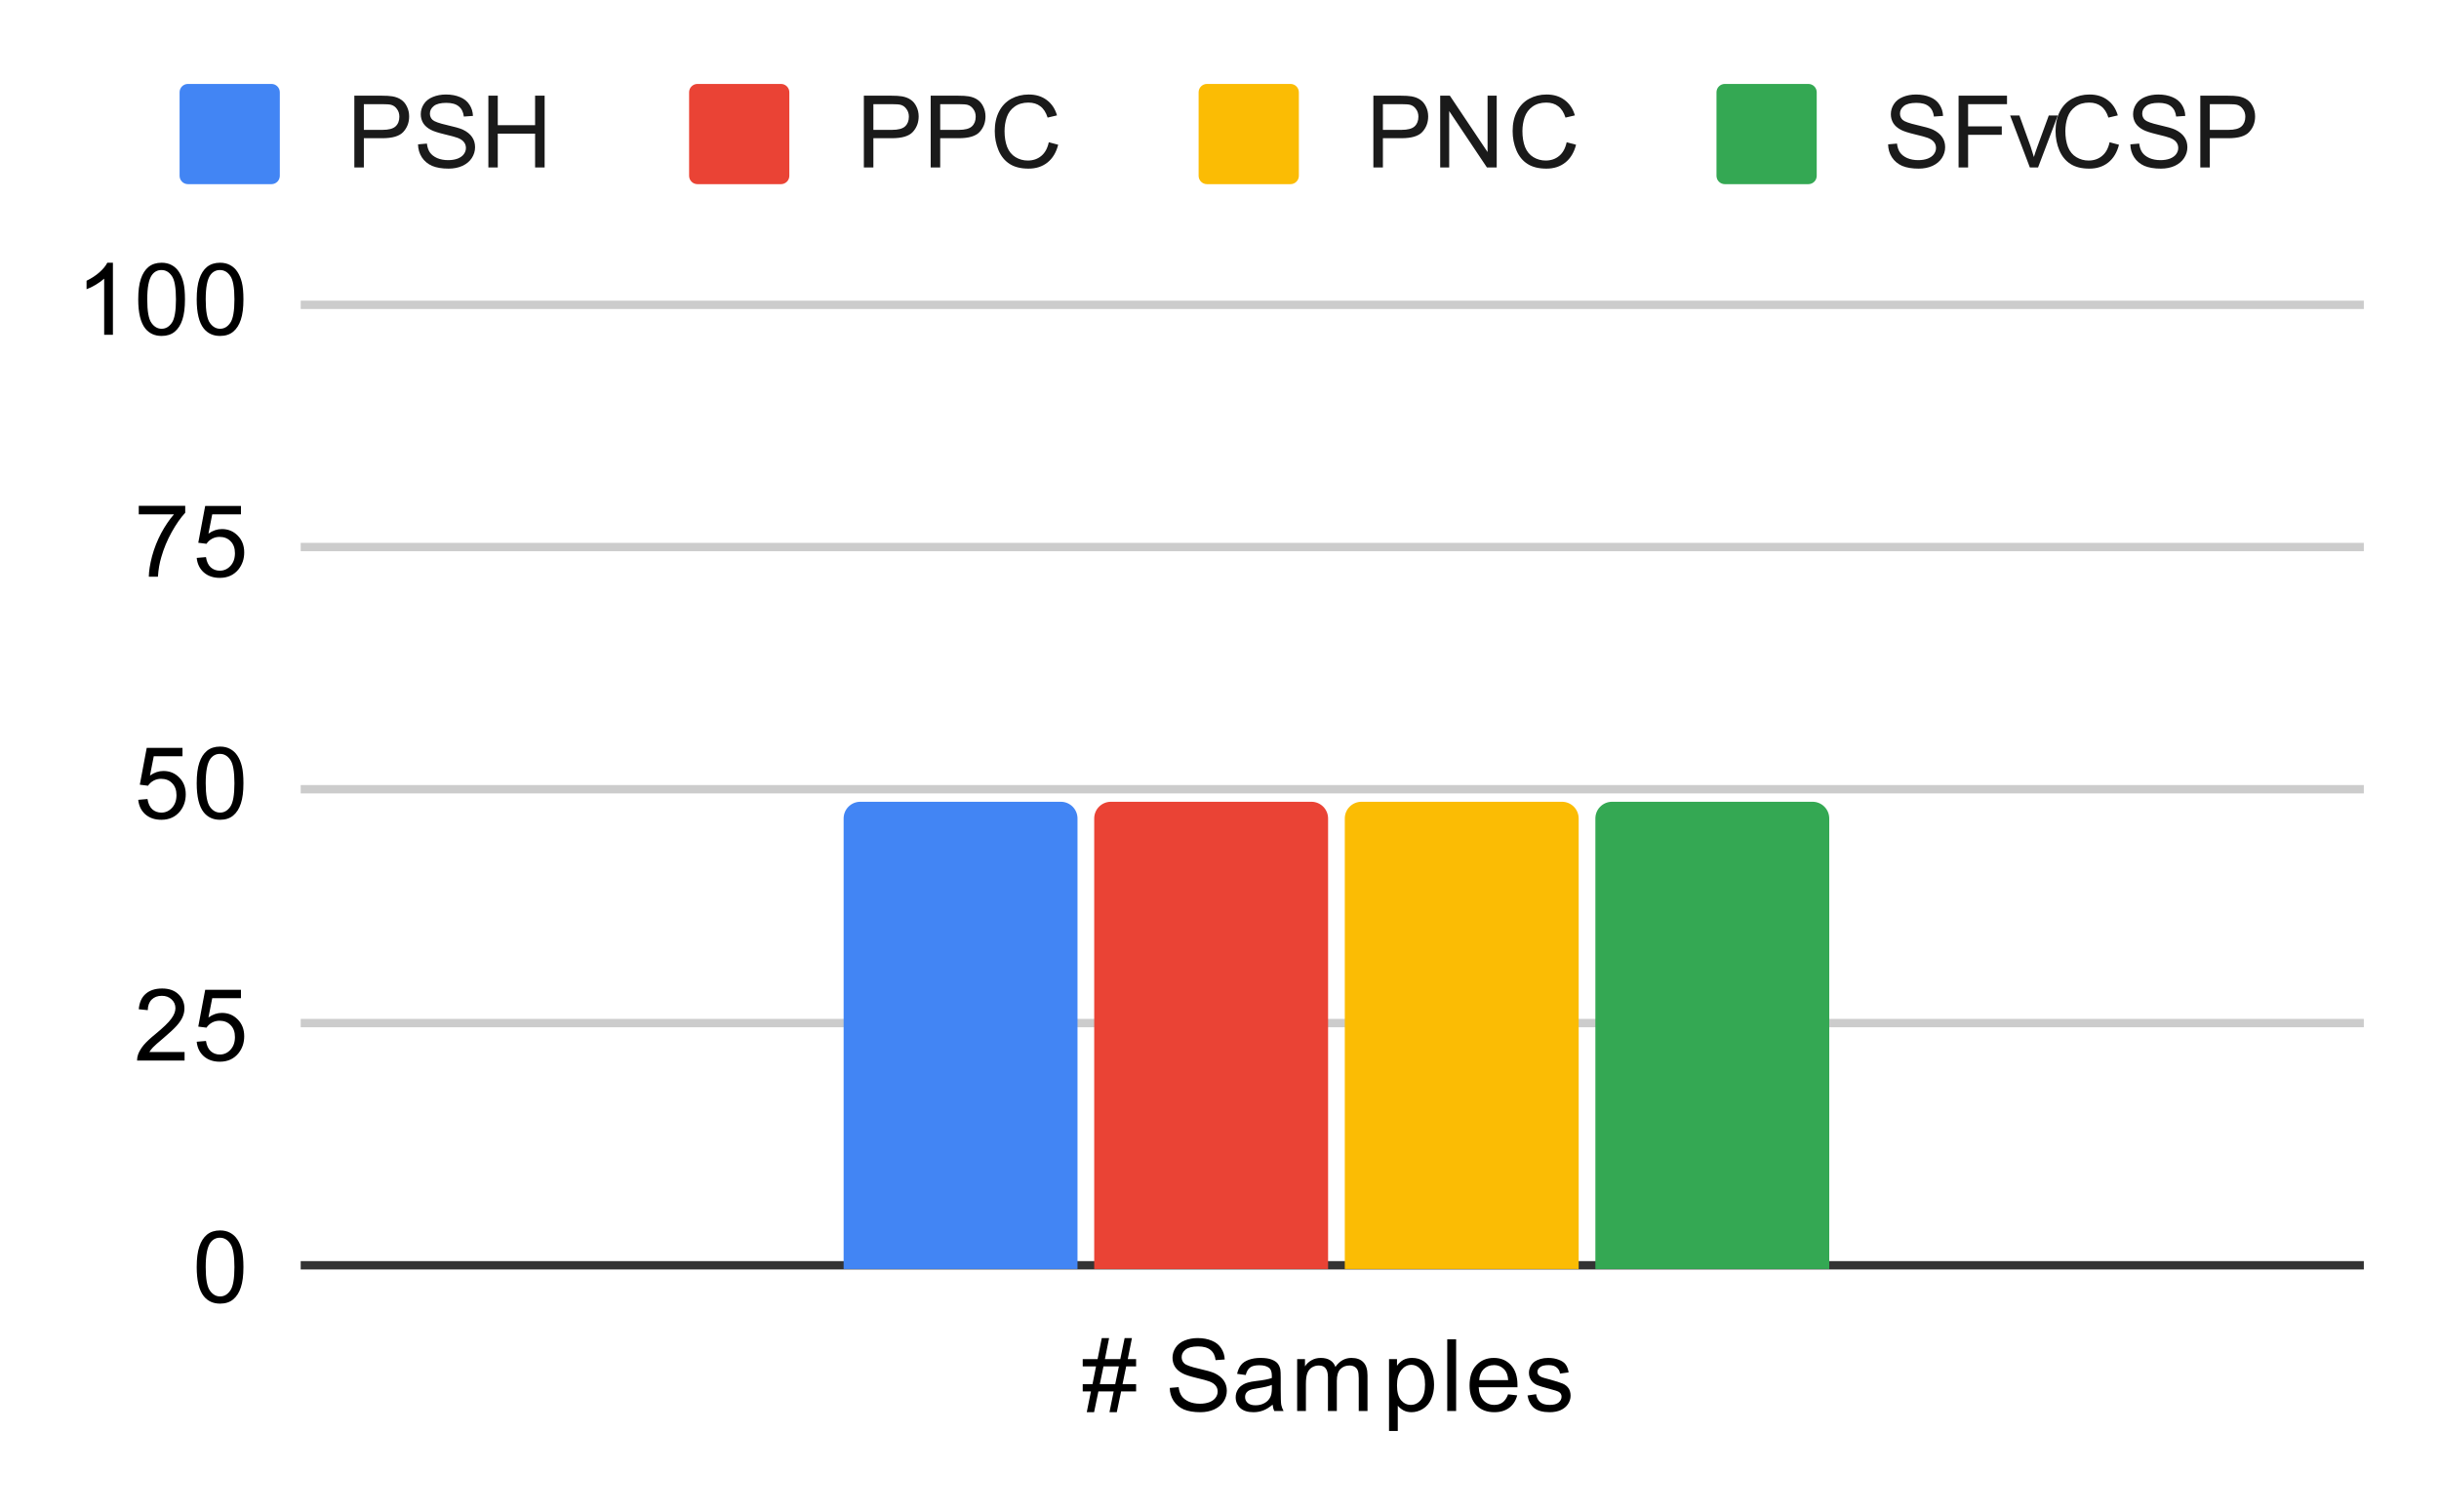 <svg version="1.1" viewBox="0.0 0.0 292.0 181.0" fill="none" stroke="none" stroke-linecap="square" stroke-miterlimit="10" width="292" height="181" xmlns:xlink="http://www.w3.org/1999/xlink" xmlns="http://www.w3.org/2000/svg"><path fill="#ffffff" d="M0 0L292.0 0L292.0 181.0L0 181.0L0 0Z" fill-rule="nonzero"/><path stroke="#333333" stroke-width="1.0" stroke-linecap="butt" d="M36.5 151.5L282.5 151.5" fill-rule="nonzero"/><path stroke="#cccccc" stroke-width="1.0" stroke-linecap="butt" d="M36.5 122.5L282.5 122.5" fill-rule="nonzero"/><path stroke="#cccccc" stroke-width="1.0" stroke-linecap="butt" d="M36.5 94.5L282.5 94.5" fill-rule="nonzero"/><path stroke="#cccccc" stroke-width="1.0" stroke-linecap="butt" d="M36.5 65.5L282.5 65.5" fill-rule="nonzero"/><path stroke="#cccccc" stroke-width="1.0" stroke-linecap="butt" d="M36.5 36.5L282.5 36.5" fill-rule="nonzero"/><clipPath id="id_0"><path d="M36.05 36.083L282.95 36.083L282.95 151.95L36.05 151.95L36.05 36.083Z" clip-rule="nonzero"/></clipPath><path stroke="#000000" stroke-width="2.0" stroke-linecap="butt" stroke-opacity="0.0" clip-path="url(#id_0)" d="M129.0 152.0L101.0 152.0L101.0 98.0C101.0 96.895 101.895 96.0 103.0 96.0L127.0 96.0C128.105 96.0 129.0 96.895 129.0 98.0Z" fill-rule="nonzero"/><path fill="#4285f4" clip-path="url(#id_0)" d="M129.0 152.0L101.0 152.0L101.0 98.0C101.0 96.895 101.895 96.0 103.0 96.0L127.0 96.0C128.105 96.0 129.0 96.895 129.0 98.0Z" fill-rule="nonzero"/><path stroke="#000000" stroke-width="2.0" stroke-linecap="butt" stroke-opacity="0.0" clip-path="url(#id_0)" d="M159.0 152.0L131.0 152.0L131.0 98.0C131.0 96.895 131.895 96.0 133.0 96.0L157.0 96.0C158.105 96.0 159.0 96.895 159.0 98.0Z" fill-rule="nonzero"/><path fill="#ea4335" clip-path="url(#id_0)" d="M159.0 152.0L131.0 152.0L131.0 98.0C131.0 96.895 131.895 96.0 133.0 96.0L157.0 96.0C158.105 96.0 159.0 96.895 159.0 98.0Z" fill-rule="nonzero"/><path stroke="#000000" stroke-width="2.0" stroke-linecap="butt" stroke-opacity="0.0" clip-path="url(#id_0)" d="M189.0 152.0L161.0 152.0L161.0 98.0C161.0 96.895 161.895 96.0 163.0 96.0L187.0 96.0C188.105 96.0 189.0 96.895 189.0 98.0Z" fill-rule="nonzero"/><path fill="#fbbc04" clip-path="url(#id_0)" d="M189.0 152.0L161.0 152.0L161.0 98.0C161.0 96.895 161.895 96.0 163.0 96.0L187.0 96.0C188.105 96.0 189.0 96.895 189.0 98.0Z" fill-rule="nonzero"/><path stroke="#000000" stroke-width="2.0" stroke-linecap="butt" stroke-opacity="0.0" clip-path="url(#id_0)" d="M219.0 152.0L191.0 152.0L191.0 98.0C191.0 96.895 191.895 96.0 193.0 96.0L217.0 96.0C218.105 96.0 219.0 96.895 219.0 98.0Z" fill-rule="nonzero"/><path fill="#34a853" clip-path="url(#id_0)" d="M219.0 152.0L191.0 152.0L191.0 98.0C191.0 96.895 191.895 96.0 193.0 96.0L217.0 96.0C218.105 96.0 219.0 96.895 219.0 98.0Z" fill-rule="nonzero"/><path fill="#000000" d="M23.55 151.716Q23.55 150.184 23.863 149.262Q24.175 148.325 24.784 147.825Q25.409 147.325 26.347 147.325Q27.034 147.325 27.55 147.606Q28.081 147.887 28.425 148.419Q28.769 148.934 28.956 149.684Q29.144 150.434 29.144 151.716Q29.144 153.231 28.831 154.153Q28.534 155.075 27.909 155.591Q27.3 156.091 26.347 156.091Q25.113 156.091 24.394 155.2Q23.55 154.137 23.55 151.716ZM24.628 151.716Q24.628 153.825 25.128 154.528Q25.628 155.231 26.347 155.231Q27.081 155.231 27.566 154.528Q28.066 153.825 28.066 151.716Q28.066 149.591 27.566 148.903Q27.081 148.2 26.331 148.2Q25.613 148.2 25.175 148.809Q24.628 149.591 24.628 151.716Z" fill-rule="nonzero"/><path fill="#000000" d="M22.097 125.968L22.097 126.983L16.409 126.983Q16.409 126.608 16.534 126.249Q16.753 125.671 17.222 125.108Q17.706 124.546 18.613 123.811Q20.019 122.655 20.503 121.983Q21.003 121.311 21.003 120.718Q21.003 120.093 20.55 119.671Q20.097 119.233 19.378 119.233Q18.613 119.233 18.159 119.686Q17.706 120.14 17.691 120.952L16.613 120.843Q16.722 119.624 17.441 118.999Q18.175 118.358 19.409 118.358Q20.644 118.358 21.363 119.046Q22.081 119.733 22.081 120.749Q22.081 121.265 21.863 121.765Q21.659 122.249 21.159 122.811Q20.675 123.358 19.55 124.311Q18.597 125.108 18.316 125.405Q18.05 125.686 17.878 125.968L22.097 125.968ZM23.55 124.733L24.659 124.64Q24.784 125.452 25.222 125.858Q25.675 126.265 26.316 126.265Q27.066 126.265 27.597 125.686Q28.128 125.108 28.128 124.171Q28.128 123.265 27.613 122.749Q27.113 122.218 26.284 122.218Q25.784 122.218 25.363 122.452Q24.956 122.686 24.722 123.046L23.738 122.921L24.566 118.515L28.847 118.515L28.847 119.515L25.409 119.515L24.956 121.827Q25.722 121.28 26.566 121.28Q27.691 121.28 28.456 122.061Q29.238 122.843 29.238 124.077Q29.238 125.233 28.566 126.093Q27.738 127.124 26.316 127.124Q25.144 127.124 24.394 126.468Q23.659 125.811 23.55 124.733Z" fill-rule="nonzero"/><path fill="#000000" d="M16.55 95.767L17.659 95.673Q17.784 96.485 18.222 96.892Q18.675 97.298 19.316 97.298Q20.066 97.298 20.597 96.72Q21.128 96.142 21.128 95.204Q21.128 94.298 20.613 93.782Q20.113 93.251 19.284 93.251Q18.784 93.251 18.363 93.485Q17.956 93.72 17.722 94.079L16.738 93.954L17.566 89.548L21.847 89.548L21.847 90.548L18.409 90.548L17.956 92.86Q18.722 92.314 19.566 92.314Q20.691 92.314 21.456 93.095Q22.238 93.876 22.238 95.11Q22.238 96.267 21.566 97.126Q20.738 98.157 19.316 98.157Q18.144 98.157 17.394 97.501Q16.659 96.845 16.55 95.767ZM23.55 93.782Q23.55 92.251 23.863 91.329Q24.175 90.392 24.784 89.892Q25.409 89.392 26.347 89.392Q27.034 89.392 27.55 89.673Q28.081 89.954 28.425 90.485Q28.769 91.001 28.956 91.751Q29.144 92.501 29.144 93.782Q29.144 95.298 28.831 96.22Q28.534 97.142 27.909 97.657Q27.3 98.157 26.347 98.157Q25.113 98.157 24.394 97.267Q23.55 96.204 23.55 93.782ZM24.628 93.782Q24.628 95.892 25.128 96.595Q25.628 97.298 26.347 97.298Q27.081 97.298 27.566 96.595Q28.066 95.892 28.066 93.782Q28.066 91.657 27.566 90.97Q27.081 90.267 26.331 90.267Q25.613 90.267 25.175 90.876Q24.628 91.657 24.628 93.782Z" fill-rule="nonzero"/><path fill="#000000" d="M16.613 61.581L16.613 60.566L22.175 60.566L22.175 61.394Q21.363 62.269 20.55 63.722Q19.753 65.159 19.316 66.691Q18.988 67.769 18.909 69.05L17.816 69.05Q17.831 68.034 18.206 66.597Q18.597 65.159 19.3 63.831Q20.019 62.503 20.831 61.581L16.613 61.581ZM23.55 66.8L24.659 66.706Q24.784 67.519 25.222 67.925Q25.675 68.331 26.316 68.331Q27.066 68.331 27.597 67.753Q28.128 67.175 28.128 66.237Q28.128 65.331 27.613 64.816Q27.113 64.284 26.284 64.284Q25.784 64.284 25.363 64.519Q24.956 64.753 24.722 65.112L23.738 64.987L24.566 60.581L28.847 60.581L28.847 61.581L25.409 61.581L24.956 63.894Q25.722 63.347 26.566 63.347Q27.691 63.347 28.456 64.128Q29.238 64.909 29.238 66.144Q29.238 67.3 28.566 68.159Q27.738 69.191 26.316 69.191Q25.144 69.191 24.394 68.534Q23.659 67.878 23.55 66.8Z" fill-rule="nonzero"/><path fill="#000000" d="M13.519 40.083L12.472 40.083L12.472 33.365Q12.081 33.724 11.456 34.099Q10.847 34.458 10.363 34.63L10.363 33.615Q11.238 33.193 11.894 32.615Q12.566 32.021 12.847 31.458L13.519 31.458L13.519 40.083ZM16.55 35.849Q16.55 34.318 16.863 33.396Q17.175 32.458 17.784 31.958Q18.409 31.458 19.347 31.458Q20.034 31.458 20.55 31.74Q21.081 32.021 21.425 32.552Q21.769 33.068 21.956 33.818Q22.144 34.568 22.144 35.849Q22.144 37.365 21.831 38.286Q21.534 39.208 20.909 39.724Q20.3 40.224 19.347 40.224Q18.113 40.224 17.394 39.333Q16.55 38.271 16.55 35.849ZM17.628 35.849Q17.628 37.958 18.128 38.661Q18.628 39.365 19.347 39.365Q20.081 39.365 20.566 38.661Q21.066 37.958 21.066 35.849Q21.066 33.724 20.566 33.036Q20.081 32.333 19.331 32.333Q18.613 32.333 18.175 32.943Q17.628 33.724 17.628 35.849ZM23.55 35.849Q23.55 34.318 23.863 33.396Q24.175 32.458 24.784 31.958Q25.409 31.458 26.347 31.458Q27.034 31.458 27.55 31.74Q28.081 32.021 28.425 32.552Q28.769 33.068 28.956 33.818Q29.144 34.568 29.144 35.849Q29.144 37.365 28.831 38.286Q28.534 39.208 27.909 39.724Q27.3 40.224 26.347 40.224Q25.113 40.224 24.394 39.333Q23.55 38.271 23.55 35.849ZM24.628 35.849Q24.628 37.958 25.128 38.661Q25.628 39.365 26.347 39.365Q27.081 39.365 27.566 38.661Q28.066 37.958 28.066 35.849Q28.066 33.724 27.566 33.036Q27.081 32.333 26.331 32.333Q25.613 32.333 25.175 32.943Q24.628 33.724 24.628 35.849Z" fill-rule="nonzero"/><path fill="#000000" d="M130.109 169.091L130.609 166.606L129.625 166.606L129.625 165.731L130.797 165.731L131.219 163.606L129.625 163.606L129.625 162.731L131.406 162.731L131.906 160.216L132.781 160.216L132.281 162.731L134.125 162.731L134.641 160.216L135.516 160.216L135.016 162.731L136.016 162.731L136.016 163.606L134.828 163.606L134.391 165.731L136.016 165.731L136.016 166.606L134.219 166.606L133.703 169.091L132.828 169.091L133.328 166.606L131.5 166.606L130.984 169.091L130.109 169.091ZM131.672 165.731L133.516 165.731L133.953 163.606L132.109 163.606L131.672 165.731ZM140.047 166.184L141.109 166.091Q141.188 166.747 141.469 167.153Q141.75 167.559 142.328 167.825Q142.922 168.075 143.656 168.075Q144.297 168.075 144.797 167.887Q145.297 167.684 145.531 167.356Q145.781 167.012 145.781 166.622Q145.781 166.216 145.547 165.919Q145.312 165.606 144.781 165.403Q144.422 165.262 143.234 164.981Q142.062 164.7 141.594 164.45Q140.969 164.122 140.672 163.653Q140.375 163.169 140.375 162.575Q140.375 161.934 140.734 161.372Q141.109 160.794 141.812 160.512Q142.531 160.216 143.391 160.216Q144.344 160.216 145.078 160.528Q145.812 160.825 146.203 161.434Q146.594 162.028 146.625 162.778L145.531 162.856Q145.438 162.044 144.922 161.637Q144.422 161.216 143.438 161.216Q142.406 161.216 141.938 161.591Q141.469 161.966 141.469 162.497Q141.469 162.966 141.797 163.262Q142.125 163.559 143.5 163.872Q144.891 164.184 145.406 164.419Q146.156 164.778 146.516 165.309Q146.875 165.825 146.875 166.528Q146.875 167.216 146.484 167.825Q146.094 168.419 145.359 168.762Q144.625 169.091 143.703 169.091Q142.531 169.091 141.734 168.762Q140.953 168.419 140.5 167.731Q140.062 167.044 140.047 166.184ZM152.359 168.184Q151.766 168.684 151.219 168.887Q150.688 169.091 150.062 169.091Q149.031 169.091 148.484 168.591Q147.938 168.091 147.938 167.309Q147.938 166.856 148.141 166.481Q148.344 166.091 148.688 165.872Q149.031 165.637 149.453 165.528Q149.75 165.434 150.391 165.356Q151.656 165.216 152.266 164.997Q152.266 164.778 152.266 164.731Q152.266 164.075 151.969 163.809Q151.562 163.466 150.766 163.466Q150.031 163.466 149.672 163.731Q149.312 163.981 149.141 164.637L148.109 164.497Q148.25 163.841 148.578 163.434Q148.906 163.028 149.516 162.809Q150.125 162.591 150.922 162.591Q151.719 162.591 152.219 162.778Q152.719 162.966 152.953 163.247Q153.188 163.528 153.281 163.966Q153.328 164.231 153.328 164.934L153.328 166.341Q153.328 167.809 153.391 168.2Q153.469 168.591 153.672 168.95L152.562 168.95Q152.406 168.622 152.359 168.184ZM152.266 165.825Q151.688 166.059 150.547 166.231Q149.891 166.325 149.625 166.45Q149.359 166.559 149.203 166.778Q149.062 166.997 149.062 167.278Q149.062 167.7 149.375 167.981Q149.703 168.262 150.312 168.262Q150.922 168.262 151.391 167.997Q151.875 167.731 152.094 167.262Q152.266 166.903 152.266 166.216L152.266 165.825ZM155.297 168.95L155.297 162.731L156.234 162.731L156.234 163.606Q156.531 163.137 157.016 162.872Q157.5 162.591 158.125 162.591Q158.812 162.591 159.25 162.872Q159.703 163.153 159.875 163.669Q160.625 162.591 161.797 162.591Q162.734 162.591 163.219 163.106Q163.719 163.606 163.719 164.684L163.719 168.95L162.672 168.95L162.672 165.028Q162.672 164.403 162.562 164.122Q162.469 163.841 162.203 163.669Q161.938 163.497 161.562 163.497Q160.906 163.497 160.469 163.934Q160.047 164.372 160.047 165.341L160.047 168.95L158.984 168.95L158.984 164.903Q158.984 164.2 158.719 163.856Q158.469 163.497 157.891 163.497Q157.438 163.497 157.062 163.731Q156.688 163.966 156.516 164.419Q156.344 164.872 156.344 165.716L156.344 168.95L155.297 168.95ZM166.297 171.341L166.297 162.731L167.25 162.731L167.25 163.528Q167.594 163.059 168.016 162.825Q168.453 162.591 169.062 162.591Q169.859 162.591 170.469 162.997Q171.078 163.403 171.375 164.153Q171.688 164.903 171.688 165.794Q171.688 166.747 171.344 167.512Q171.016 168.278 170.359 168.684Q169.703 169.091 168.984 169.091Q168.453 169.091 168.031 168.872Q167.609 168.637 167.344 168.309L167.344 171.341L166.297 171.341ZM167.25 165.872Q167.25 167.075 167.734 167.653Q168.219 168.216 168.906 168.216Q169.609 168.216 170.109 167.622Q170.609 167.028 170.609 165.778Q170.609 164.591 170.125 164.012Q169.641 163.419 168.953 163.419Q168.281 163.419 167.766 164.044Q167.25 164.669 167.25 165.872ZM173.266 168.95L173.266 160.356L174.328 160.356L174.328 168.95L173.266 168.95ZM180.547 166.95L181.641 167.075Q181.391 168.028 180.688 168.559Q179.984 169.091 178.906 169.091Q177.547 169.091 176.734 168.247Q175.938 167.403 175.938 165.887Q175.938 164.325 176.75 163.466Q177.562 162.591 178.844 162.591Q180.094 162.591 180.875 163.434Q181.672 164.278 181.672 165.825Q181.672 165.919 181.672 166.106L177.031 166.106Q177.094 167.137 177.609 167.684Q178.125 168.216 178.906 168.216Q179.484 168.216 179.891 167.919Q180.312 167.606 180.547 166.95ZM177.094 165.247L180.562 165.247Q180.5 164.45 180.172 164.059Q179.656 163.45 178.859 163.45Q178.125 163.45 177.625 163.934Q177.141 164.419 177.094 165.247ZM182.875 167.091L183.906 166.934Q184.0 167.559 184.391 167.887Q184.797 168.216 185.531 168.216Q186.25 168.216 186.594 167.934Q186.953 167.637 186.953 167.231Q186.953 166.872 186.641 166.669Q186.422 166.528 185.562 166.309Q184.406 166.012 183.953 165.809Q183.516 165.591 183.281 165.216Q183.047 164.841 183.047 164.372Q183.047 163.966 183.234 163.606Q183.422 163.247 183.75 163.012Q184.0 162.841 184.422 162.716Q184.844 162.591 185.344 162.591Q186.062 162.591 186.609 162.809Q187.172 163.012 187.438 163.372Q187.703 163.731 187.797 164.325L186.766 164.466Q186.703 163.997 186.359 163.731Q186.031 163.45 185.406 163.45Q184.688 163.45 184.375 163.7Q184.062 163.934 184.062 164.262Q184.062 164.466 184.188 164.622Q184.328 164.794 184.594 164.903Q184.75 164.966 185.531 165.169Q186.656 165.481 187.094 165.669Q187.531 165.856 187.781 166.216Q188.031 166.575 188.031 167.122Q188.031 167.653 187.719 168.122Q187.422 168.575 186.844 168.841Q186.266 169.091 185.531 169.091Q184.312 169.091 183.672 168.591Q183.047 168.075 182.875 167.091Z" fill-rule="nonzero"/><path fill="#4285f4" d="M21.5 11.05C21.5 10.498 21.948 10.05 22.5 10.05L32.5 10.05C33.052 10.05 33.5 10.498 33.5 11.05L33.5 21.05C33.5 21.602 33.052 22.05 32.5 22.05L22.5 22.05C21.948 22.05 21.5 21.602 21.5 21.05Z" fill-rule="nonzero"/><path fill="#1a1a1a" d="M42.422 20.05L42.422 11.456L45.672 11.456Q46.516 11.456 46.969 11.534Q47.609 11.644 48.031 11.941Q48.469 12.237 48.719 12.769Q48.984 13.3 48.984 13.941Q48.984 15.034 48.281 15.8Q47.594 16.55 45.766 16.55L43.562 16.55L43.562 20.05L42.422 20.05ZM43.562 15.55L45.781 15.55Q46.891 15.55 47.344 15.144Q47.812 14.722 47.812 13.972Q47.812 13.441 47.531 13.066Q47.266 12.675 46.828 12.55Q46.531 12.472 45.766 12.472L43.562 12.472L43.562 15.55ZM50.047 17.284L51.109 17.191Q51.188 17.847 51.469 18.253Q51.75 18.659 52.328 18.925Q52.922 19.175 53.656 19.175Q54.297 19.175 54.797 18.988Q55.297 18.784 55.531 18.456Q55.781 18.113 55.781 17.722Q55.781 17.316 55.547 17.019Q55.312 16.706 54.781 16.503Q54.422 16.363 53.234 16.081Q52.062 15.8 51.594 15.55Q50.969 15.222 50.672 14.753Q50.375 14.269 50.375 13.675Q50.375 13.034 50.734 12.472Q51.109 11.894 51.812 11.612Q52.531 11.316 53.391 11.316Q54.344 11.316 55.078 11.628Q55.812 11.925 56.203 12.534Q56.594 13.128 56.625 13.878L55.531 13.956Q55.438 13.144 54.922 12.737Q54.422 12.316 53.438 12.316Q52.406 12.316 51.938 12.691Q51.469 13.066 51.469 13.597Q51.469 14.066 51.797 14.362Q52.125 14.659 53.5 14.972Q54.891 15.284 55.406 15.519Q56.156 15.878 56.516 16.409Q56.875 16.925 56.875 17.628Q56.875 18.316 56.484 18.925Q56.094 19.519 55.359 19.863Q54.625 20.191 53.703 20.191Q52.531 20.191 51.734 19.863Q50.953 19.519 50.5 18.831Q50.062 18.144 50.047 17.284ZM58.469 20.05L58.469 11.456L59.594 11.456L59.594 14.987L64.062 14.987L64.062 11.456L65.203 11.456L65.203 20.05L64.062 20.05L64.062 16.003L59.594 16.003L59.594 20.05L58.469 20.05Z" fill-rule="nonzero"/><path fill="#ea4335" d="M82.5 11.05C82.5 10.498 82.948 10.05 83.5 10.05L93.5 10.05C94.052 10.05 94.5 10.498 94.5 11.05L94.5 21.05C94.5 21.602 94.052 22.05 93.5 22.05L83.5 22.05C82.948 22.05 82.5 21.602 82.5 21.05Z" fill-rule="nonzero"/><path fill="#1a1a1a" d="M103.422 20.05L103.422 11.456L106.672 11.456Q107.516 11.456 107.969 11.534Q108.609 11.644 109.031 11.941Q109.469 12.237 109.719 12.769Q109.984 13.3 109.984 13.941Q109.984 15.034 109.281 15.8Q108.594 16.55 106.766 16.55L104.562 16.55L104.562 20.05L103.422 20.05ZM104.562 15.55L106.781 15.55Q107.891 15.55 108.344 15.144Q108.812 14.722 108.812 13.972Q108.812 13.441 108.531 13.066Q108.266 12.675 107.828 12.55Q107.531 12.472 106.766 12.472L104.562 12.472L104.562 15.55ZM111.422 20.05L111.422 11.456L114.672 11.456Q115.516 11.456 115.969 11.534Q116.609 11.644 117.031 11.941Q117.469 12.237 117.719 12.769Q117.984 13.3 117.984 13.941Q117.984 15.034 117.281 15.8Q116.594 16.55 114.766 16.55L112.562 16.55L112.562 20.05L111.422 20.05ZM112.562 15.55L114.781 15.55Q115.891 15.55 116.344 15.144Q116.812 14.722 116.812 13.972Q116.812 13.441 116.531 13.066Q116.266 12.675 115.828 12.55Q115.531 12.472 114.766 12.472L112.562 12.472L112.562 15.55ZM125.562 17.034L126.688 17.331Q126.328 18.722 125.406 19.456Q124.484 20.191 123.141 20.191Q121.75 20.191 120.875 19.628Q120.0 19.066 119.547 18.003Q119.094 16.925 119.094 15.691Q119.094 14.347 119.609 13.347Q120.125 12.347 121.062 11.831Q122.016 11.316 123.156 11.316Q124.438 11.316 125.312 11.972Q126.203 12.628 126.547 13.816L125.422 14.081Q125.125 13.144 124.547 12.722Q123.984 12.284 123.125 12.284Q122.141 12.284 121.469 12.769Q120.812 13.237 120.531 14.034Q120.266 14.831 120.266 15.691Q120.266 16.784 120.578 17.597Q120.906 18.409 121.578 18.816Q122.25 19.222 123.047 19.222Q124.0 19.222 124.656 18.675Q125.328 18.128 125.562 17.034Z" fill-rule="nonzero"/><path fill="#fbbc04" d="M143.5 11.05C143.5 10.498 143.948 10.05 144.5 10.05L154.5 10.05C155.052 10.05 155.5 10.498 155.5 11.05L155.5 21.05C155.5 21.602 155.052 22.05 154.5 22.05L144.5 22.05C143.948 22.05 143.5 21.602 143.5 21.05Z" fill-rule="nonzero"/><path fill="#1a1a1a" d="M164.422 20.05L164.422 11.456L167.672 11.456Q168.516 11.456 168.969 11.534Q169.609 11.644 170.031 11.941Q170.469 12.237 170.719 12.769Q170.984 13.3 170.984 13.941Q170.984 15.034 170.281 15.8Q169.594 16.55 167.766 16.55L165.562 16.55L165.562 20.05L164.422 20.05ZM165.562 15.55L167.781 15.55Q168.891 15.55 169.344 15.144Q169.812 14.722 169.812 13.972Q169.812 13.441 169.531 13.066Q169.266 12.675 168.828 12.55Q168.531 12.472 167.766 12.472L165.562 12.472L165.562 15.55ZM172.422 20.05L172.422 11.456L173.578 11.456L178.094 18.206L178.094 11.456L179.188 11.456L179.188 20.05L178.016 20.05L173.5 13.3L173.5 20.05L172.422 20.05ZM187.562 17.034L188.688 17.331Q188.328 18.722 187.406 19.456Q186.484 20.191 185.141 20.191Q183.75 20.191 182.875 19.628Q182.0 19.066 181.547 18.003Q181.094 16.925 181.094 15.691Q181.094 14.347 181.609 13.347Q182.125 12.347 183.062 11.831Q184.016 11.316 185.156 11.316Q186.438 11.316 187.312 11.972Q188.203 12.628 188.547 13.816L187.422 14.081Q187.125 13.144 186.547 12.722Q185.984 12.284 185.125 12.284Q184.141 12.284 183.469 12.769Q182.812 13.237 182.531 14.034Q182.266 14.831 182.266 15.691Q182.266 16.784 182.578 17.597Q182.906 18.409 183.578 18.816Q184.25 19.222 185.047 19.222Q186.0 19.222 186.656 18.675Q187.328 18.128 187.562 17.034Z" fill-rule="nonzero"/><path fill="#34a853" d="M205.5 11.05C205.5 10.498 205.948 10.05 206.5 10.05L216.5 10.05C217.052 10.05 217.5 10.498 217.5 11.05L217.5 21.05C217.5 21.602 217.052 22.05 216.5 22.05L206.5 22.05C205.948 22.05 205.5 21.602 205.5 21.05Z" fill-rule="nonzero"/><path fill="#1a1a1a" d="M226.047 17.284L227.109 17.191Q227.188 17.847 227.469 18.253Q227.75 18.659 228.328 18.925Q228.922 19.175 229.656 19.175Q230.297 19.175 230.797 18.988Q231.297 18.784 231.531 18.456Q231.781 18.113 231.781 17.722Q231.781 17.316 231.547 17.019Q231.312 16.706 230.781 16.503Q230.422 16.363 229.234 16.081Q228.062 15.8 227.594 15.55Q226.969 15.222 226.672 14.753Q226.375 14.269 226.375 13.675Q226.375 13.034 226.734 12.472Q227.109 11.894 227.812 11.612Q228.531 11.316 229.391 11.316Q230.344 11.316 231.078 11.628Q231.812 11.925 232.203 12.534Q232.594 13.128 232.625 13.878L231.531 13.956Q231.438 13.144 230.922 12.737Q230.422 12.316 229.438 12.316Q228.406 12.316 227.938 12.691Q227.469 13.066 227.469 13.597Q227.469 14.066 227.797 14.362Q228.125 14.659 229.5 14.972Q230.891 15.284 231.406 15.519Q232.156 15.878 232.516 16.409Q232.875 16.925 232.875 17.628Q232.875 18.316 232.484 18.925Q232.094 19.519 231.359 19.863Q230.625 20.191 229.703 20.191Q228.531 20.191 227.734 19.863Q226.953 19.519 226.5 18.831Q226.062 18.144 226.047 17.284ZM234.484 20.05L234.484 11.456L240.281 11.456L240.281 12.472L235.625 12.472L235.625 15.128L239.656 15.128L239.656 16.144L235.625 16.144L235.625 20.05L234.484 20.05ZM243.016 20.05L240.656 13.831L241.766 13.831L243.109 17.55Q243.312 18.159 243.5 18.8Q243.641 18.316 243.891 17.628L245.281 13.831L246.359 13.831L244.0 20.05L243.016 20.05ZM252.562 17.034L253.688 17.331Q253.328 18.722 252.406 19.456Q251.484 20.191 250.141 20.191Q248.75 20.191 247.875 19.628Q247.0 19.066 246.547 18.003Q246.094 16.925 246.094 15.691Q246.094 14.347 246.609 13.347Q247.125 12.347 248.062 11.831Q249.016 11.316 250.156 11.316Q251.438 11.316 252.312 11.972Q253.203 12.628 253.547 13.816L252.422 14.081Q252.125 13.144 251.547 12.722Q250.984 12.284 250.125 12.284Q249.141 12.284 248.469 12.769Q247.812 13.237 247.531 14.034Q247.266 14.831 247.266 15.691Q247.266 16.784 247.578 17.597Q247.906 18.409 248.578 18.816Q249.25 19.222 250.047 19.222Q251.0 19.222 251.656 18.675Q252.328 18.128 252.562 17.034ZM255.047 17.284L256.109 17.191Q256.188 17.847 256.469 18.253Q256.75 18.659 257.328 18.925Q257.922 19.175 258.656 19.175Q259.297 19.175 259.797 18.988Q260.297 18.784 260.531 18.456Q260.781 18.113 260.781 17.722Q260.781 17.316 260.547 17.019Q260.312 16.706 259.781 16.503Q259.422 16.363 258.234 16.081Q257.062 15.8 256.594 15.55Q255.969 15.222 255.672 14.753Q255.375 14.269 255.375 13.675Q255.375 13.034 255.734 12.472Q256.109 11.894 256.812 11.612Q257.531 11.316 258.391 11.316Q259.344 11.316 260.078 11.628Q260.812 11.925 261.203 12.534Q261.594 13.128 261.625 13.878L260.531 13.956Q260.438 13.144 259.922 12.737Q259.422 12.316 258.438 12.316Q257.406 12.316 256.938 12.691Q256.469 13.066 256.469 13.597Q256.469 14.066 256.797 14.362Q257.125 14.659 258.5 14.972Q259.891 15.284 260.406 15.519Q261.156 15.878 261.516 16.409Q261.875 16.925 261.875 17.628Q261.875 18.316 261.484 18.925Q261.094 19.519 260.359 19.863Q259.625 20.191 258.703 20.191Q257.531 20.191 256.734 19.863Q255.953 19.519 255.5 18.831Q255.062 18.144 255.047 17.284ZM263.422 20.05L263.422 11.456L266.672 11.456Q267.516 11.456 267.969 11.534Q268.609 11.644 269.031 11.941Q269.469 12.237 269.719 12.769Q269.984 13.3 269.984 13.941Q269.984 15.034 269.281 15.8Q268.594 16.55 266.766 16.55L264.562 16.55L264.562 20.05L263.422 20.05ZM264.562 15.55L266.781 15.55Q267.891 15.55 268.344 15.144Q268.812 14.722 268.812 13.972Q268.812 13.441 268.531 13.066Q268.266 12.675 267.828 12.55Q267.531 12.472 266.766 12.472L264.562 12.472L264.562 15.55Z" fill-rule="nonzero"/></svg>